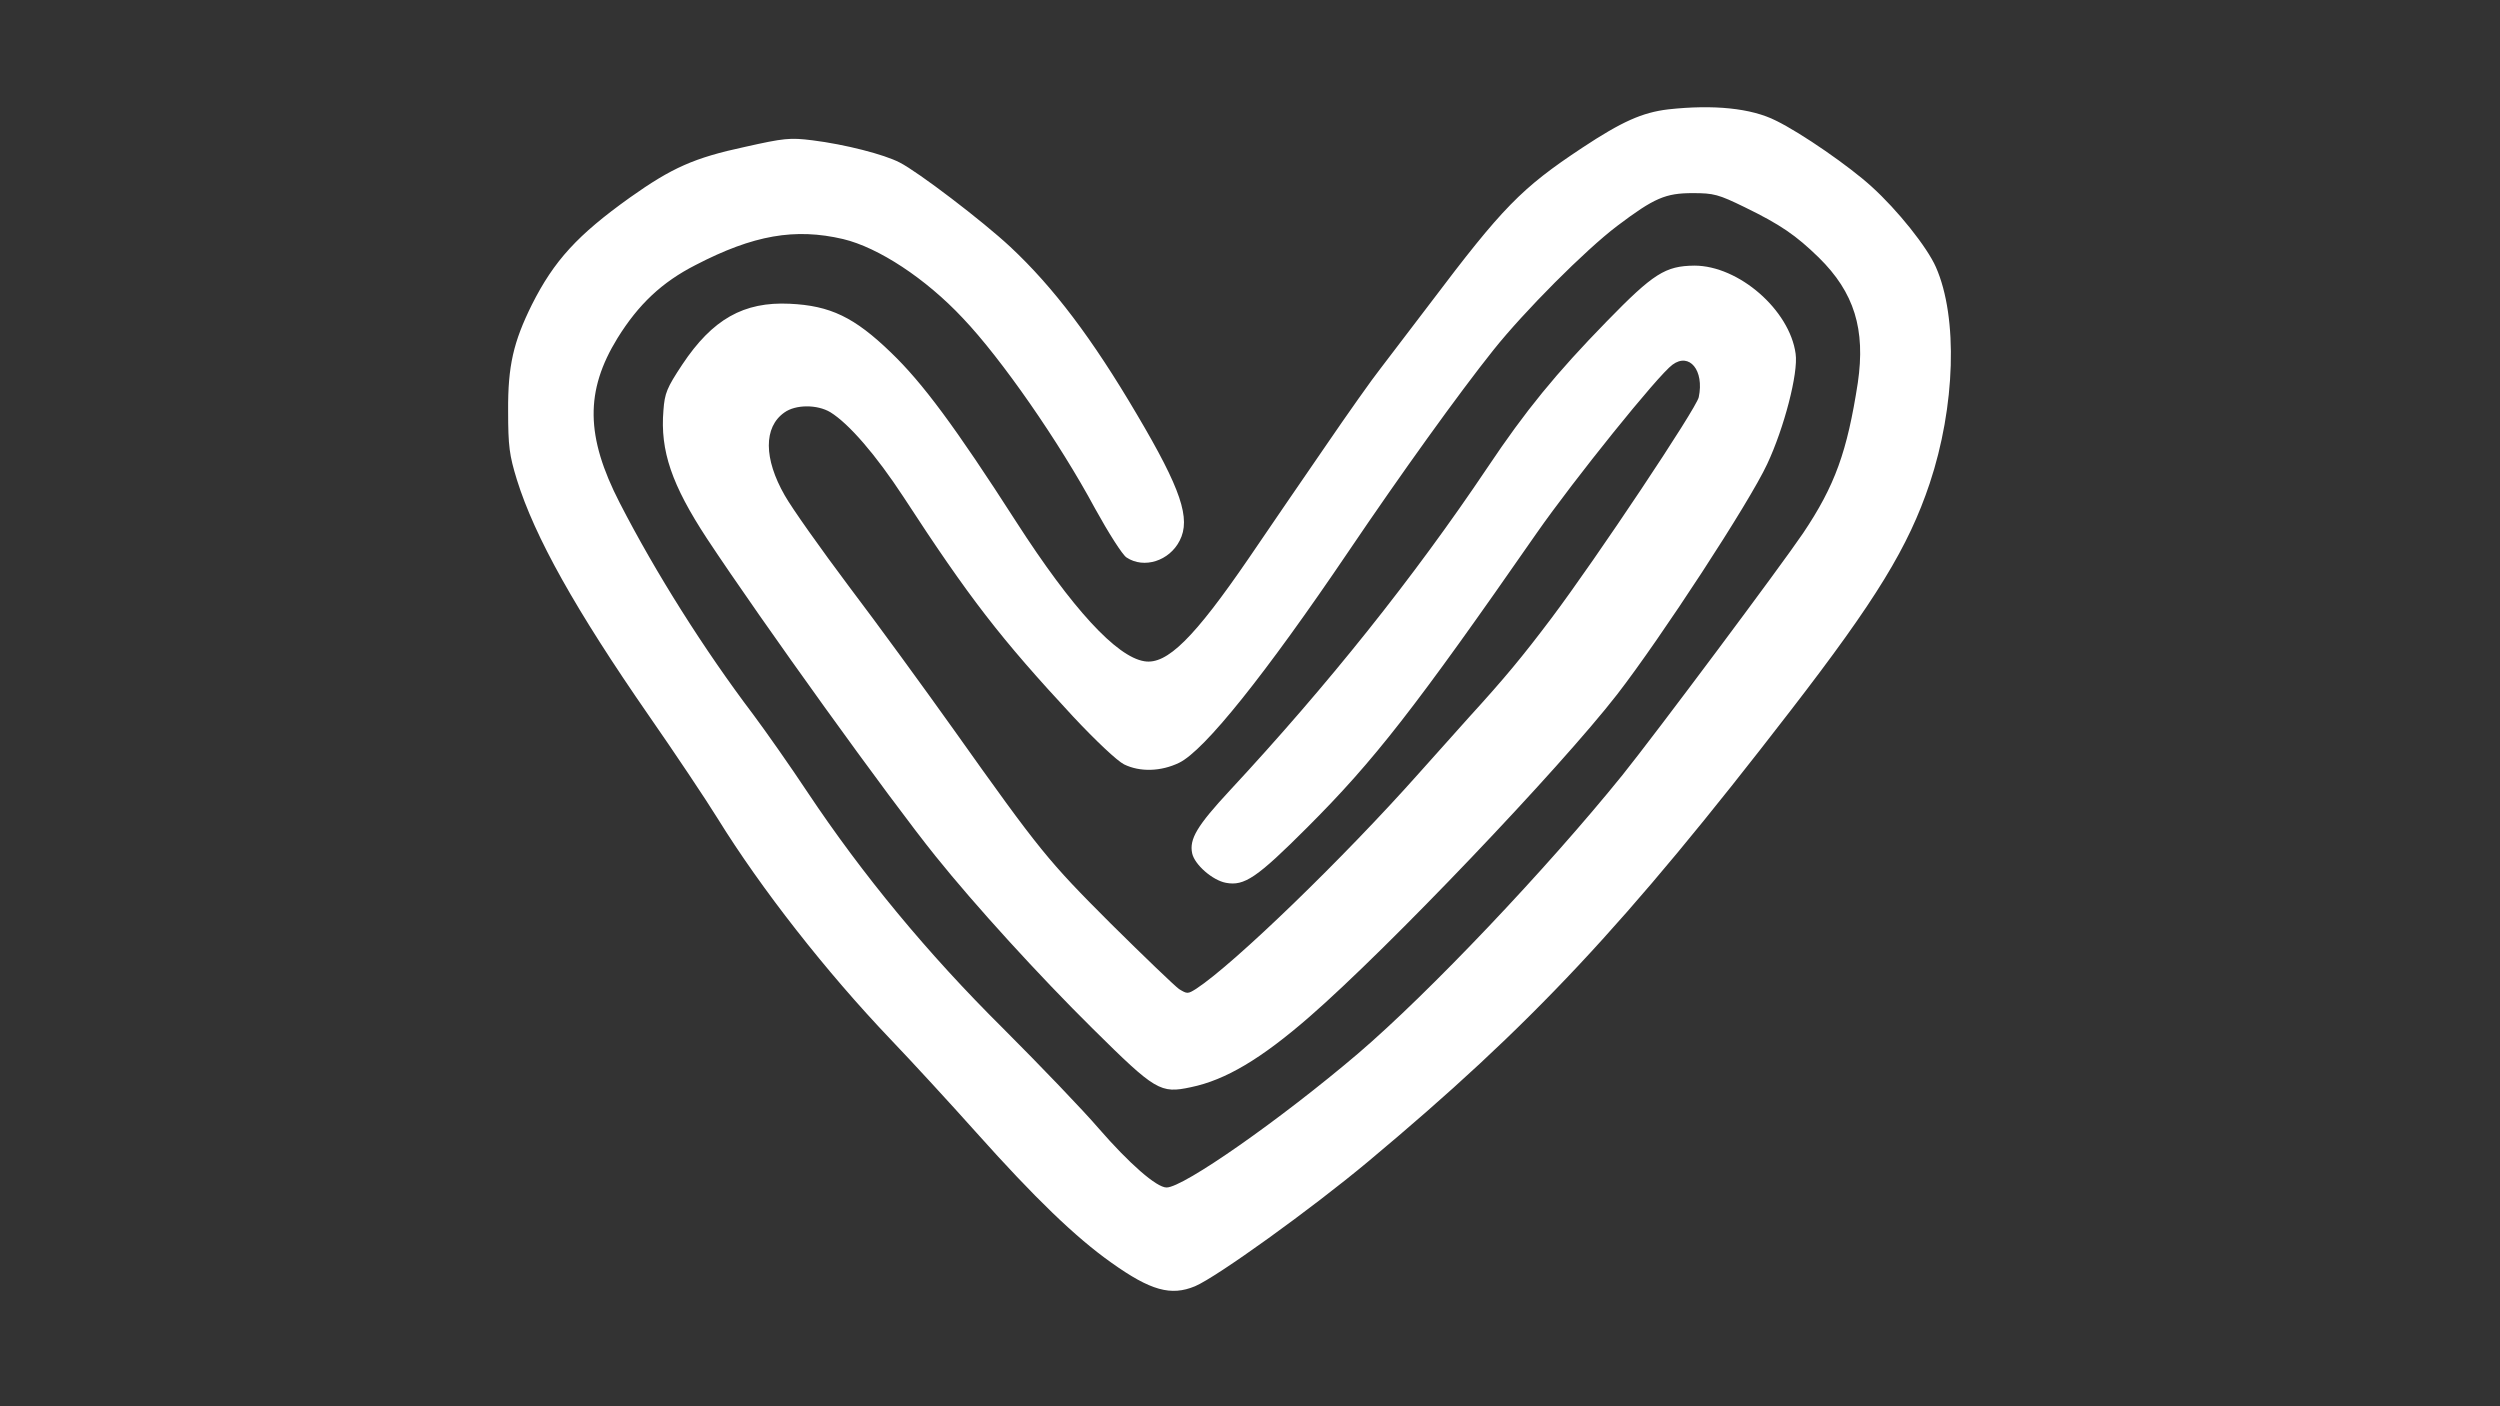 <?xml version="1.0" encoding="utf-8"?>
<svg version="1.1" id="Layer_1" xmlns="http://www.w3.org/2000/svg" xmlns:xlink="http://www.w3.org/1999/xlink" x="0px" y="0px"
		 viewBox="94 172 800 450" style="enable-background:new 94 172 800 450;" xml:space="preserve">
	<rect x="94" y="172" width="800" height="450" fill="#333333" stroke="none"/>
	<style type="text/css">
		.st0{
			fill:none;
			stroke:#fff;
			stroke-width:48;
			stroke-miterlimit:10;
			stroke-dasharray: 2420;
			stroke-dashoffset: 2420;
			animation: dash 5s linear forwards;
			animation-delay: 0.5s; 
		}
		.st1{
			fill:#db5d57;
		}
		.st2{
			fill:#fff;
		}
		#heartGroup {
			animation: beat 1s linear; 
			animation-delay: 6s; 
			animation-iteration-count: infinite;
			transform-origin: 55% 60%;
		}
		@keyframes dash {
		  to {
			stroke-dashoffset: 0;
		  }
		}
		@keyframes beat {
		  0% {
				transform: scale(1);
		  }
		  15% {
				transform: scale(1.04);
		  }
		  25% {
				transform: scale(1.1);
		  }
		  50% {
				transform: scale(1);
		  }
		  75% {
				transform: scale(1.05);
		  }
		}
	</style>
	<g id="heartGroup">
		<mask id="heartMask">
			<path class="st0" 
			stroke-linecap="round" d="M480.3,451.4C596.3,313.8,612.5,243.2,647,275c38.5,35.4-107.5,184.4-153,225c-11.3,10.1-34.8-2.2-39.4-2
				c-24.7,0.7-153.5-168.4-124.6-206c30-39,101,106.7,130,111c27.7,4.1,110.4-187.9,182-184c28.8,1.6,70.4,37,67,61
				c-10.5,74.7-178,286-240,286c-34,0-204.1-226.3-200-256c5.2-37.4,26.6-74.8,83-82c44.2-5.6,82,59,119,129"/>
		</mask>
		<path class="st2" d="M627.8,207c-8.3,1-14.8,3.9-27.5,12.3c-19.5,12.9-25.5,19.1-48.6,49.7c-6.5,8.5-13.7,18-16,21c-2.4,3-10.4,14.3-17.7,25
			c-7.4,10.7-18.3,26.7-24.3,35.5c-17.6,25.7-26.3,34.3-33.5,33.1c-8.9-1.4-23.1-16.8-41-44.6c-19.6-30.5-30-44.5-40.1-54.2
			c-11.7-11.3-19.4-15-32.4-15.6c-14.7-0.7-24.7,4.9-34.4,19.5c-4.9,7.4-5.6,9.1-6,14.6c-1.1,13,2.7,23.9,13.9,41
			c17.5,26.5,58.6,83.6,73.2,101.7c12.6,15.7,33.1,38.2,50.3,55.2c20.1,19.9,21.6,20.8,31.4,18.7c11.1-2.3,22.5-9.1,37.9-22.5
			c25.3-22,80.1-79.5,98.5-103.2c14-18.1,42.3-61.4,48-73.7c5.4-11.5,10-29.1,9.1-35.3c-1.9-14-18.2-28.2-32.4-28.2
			c-9.3,0.1-13.1,2.5-28,17.8c-16.3,16.7-26.1,28.7-38.2,46.8c-23.7,35.3-51.1,69.6-82.5,103.4c-10.4,11.2-13,15.5-12,20.1
			c0.8,3.6,6.5,8.6,10.8,9.4c5.9,1.1,9.9-1.6,26-17.7c21.4-21.4,34.3-37.9,73.5-94.3c11.8-16.9,38.8-50.5,43.4-53.8
			c5.4-4,10.2,1.8,8.4,10.4c-0.7,3.5-32.7,51.5-47.2,70.8c-9.2,12.2-14.9,19.1-26.3,31.6c-2,2.2-9.2,10.3-16.1,18
			c-23.9,26.9-59,60.9-71.2,68.9c-2.7,1.7-2.9,1.7-5.5,0.1c-1.4-1-11.2-10.4-21.8-20.9c-20.1-20.1-22.6-23.1-50.3-62.1
			c-9.4-13.2-24.4-33.8-33.5-45.8c-9-12-18.3-25.1-20.6-29.2c-6.7-11.7-6.8-21.8-0.1-26.5c3.6-2.6,10.5-2.6,14.7-0.1
			c6,3.7,14.6,13.7,23.4,27.1c21.1,32.4,31,45.2,54.3,70.3c7.2,7.7,14.1,14.2,16.3,15.3c5.1,2.5,11.8,2.3,17.6-0.5
			c8.1-3.9,27.6-28.3,54.2-67.6c16.9-25,35.3-50.6,46.4-64.5c9.8-12.3,29.4-32,39.6-39.7c11.9-9,15.5-10.5,24.2-10.5
			c6.7,0,8.2,0.4,16.6,4.5c11.5,5.6,16.4,9,23.7,16.1c11.4,11.2,15,23,12.5,40.1c-3.4,22-7.3,32.9-17.5,48.1
			c-7.1,10.5-47.2,64.2-57.8,77.4c-24.4,30.2-62,69.8-84.7,89.2c-24.7,21-55.8,42.8-61.2,42.8c-3.2,0-11.9-7.6-21.8-19
			c-4.8-5.6-18.6-20-30.5-31.9c-24.3-24.1-45-49.2-62.6-75.6c-5.5-8.3-13.3-19.4-17.4-24.9c-15.6-20.6-31.2-45.3-42.7-67.7
			c-10.9-21.2-11.1-35.8-0.7-52.7c6.7-10.8,14.2-17.9,25-23.4c18.5-9.6,31.8-11.9,47.2-8.3c11.3,2.7,26.4,12.6,38.3,25.3
			c12.3,12.9,30.9,39.7,42.3,60.9c4.3,7.8,8.8,14.9,10.1,15.7c5.6,3.7,13.7,1.1,17-5.4c3.6-7,0.5-16.4-13.7-40.4
			c-14.3-24.3-26.7-40.7-40.5-53.6c-8.9-8.3-29.5-24-35.4-27c-5-2.6-17.5-5.8-27.9-7.1c-7.2-0.9-9.1-0.7-21.6,2.1
			c-16.3,3.5-23.4,6.7-36.8,16.2c-16.8,12-24.3,20.2-31.4,34.3c-5.9,11.9-7.7,19.6-7.6,34c0,11.3,0.4,14.2,2.8,22
			c5.7,18.3,18.8,41.7,42.3,75.6c8.2,11.8,18.1,26.6,22,32.9c13.8,22.3,34.6,48.9,55.2,70.5c6.8,7.1,19.2,20.6,27.6,30
			c18.6,20.8,31.6,33.4,43.2,41.6c12.5,8.9,19,10.7,26.7,7.5c6.9-2.9,37.2-24.7,55.4-39.9c52.3-43.7,82.1-75.5,135.1-144.2
			c27.5-35.6,37.8-52.5,44.6-72.8c8.2-24.6,9.1-53.1,2-69.2c-2.8-6.4-12.3-18.3-20.6-25.8c-7-6.4-22.4-17.1-30.6-21.1
			C654.4,206.6,642.3,205.4,627.8,207z"/>
		<path class="st1" mask="url(#heartMask)" d="M627.8,207c-8.3,1-14.8,3.9-27.5,12.3c-19.5,12.9-25.5,19.1-48.6,49.7c-6.5,8.5-13.7,18-16,21c-2.4,3-10.4,14.3-17.7,25
			c-7.4,10.7-18.3,26.7-24.3,35.5c-17.6,25.7-26.3,34.3-33.5,33.1c-8.9-1.4-23.1-16.8-41-44.6c-19.6-30.5-30-44.5-40.1-54.2
			c-11.7-11.3-19.4-15-32.4-15.6c-14.7-0.7-24.7,4.9-34.4,19.5c-4.9,7.4-5.6,9.1-6,14.6c-1.1,13,2.7,23.9,13.9,41
			c17.5,26.5,58.6,83.6,73.2,101.7c12.6,15.7,33.1,38.2,50.3,55.2c20.1,19.9,21.6,20.8,31.4,18.7c11.1-2.3,22.5-9.1,37.9-22.5
			c25.3-22,80.1-79.5,98.5-103.2c14-18.1,42.3-61.4,48-73.7c5.4-11.5,10-29.1,9.1-35.3c-1.9-14-18.2-28.2-32.4-28.2
			c-9.3,0.1-13.1,2.5-28,17.8c-16.3,16.7-26.1,28.7-38.2,46.8c-23.7,35.3-51.1,69.6-82.5,103.4c-10.4,11.2-13,15.5-12,20.1
			c0.8,3.6,6.5,8.6,10.8,9.4c5.9,1.1,9.9-1.6,26-17.7c21.4-21.4,34.3-37.9,73.5-94.3c11.8-16.9,38.8-50.5,43.4-53.8
			c5.4-4,10.2,1.8,8.4,10.4c-0.7,3.5-32.7,51.5-47.2,70.8c-9.2,12.2-14.9,19.1-26.3,31.6c-2,2.2-9.2,10.3-16.1,18
			c-23.9,26.9-59,60.9-71.2,68.9c-2.7,1.7-2.9,1.7-5.5,0.1c-1.4-1-11.2-10.4-21.8-20.9c-20.1-20.1-22.6-23.1-50.3-62.1
			c-9.4-13.2-24.4-33.8-33.5-45.8c-9-12-18.3-25.1-20.6-29.2c-6.7-11.7-6.8-21.8-0.1-26.5c3.6-2.6,10.5-2.6,14.7-0.1
			c6,3.7,14.6,13.7,23.4,27.1c21.1,32.4,31,45.2,54.3,70.3c7.2,7.7,14.1,14.2,16.3,15.3c5.1,2.5,11.8,2.3,17.6-0.5
			c8.1-3.9,27.6-28.3,54.2-67.6c16.9-25,35.3-50.6,46.4-64.5c9.8-12.3,29.4-32,39.6-39.7c11.9-9,15.5-10.5,24.2-10.5
			c6.7,0,8.2,0.4,16.6,4.5c11.5,5.6,16.4,9,23.7,16.1c11.4,11.2,15,23,12.5,40.1c-3.4,22-7.3,32.9-17.5,48.1
			c-7.1,10.5-47.2,64.2-57.8,77.4c-24.4,30.2-62,69.8-84.7,89.2c-24.7,21-55.8,42.8-61.2,42.8c-3.2,0-11.9-7.6-21.8-19
			c-4.8-5.6-18.6-20-30.5-31.9c-24.3-24.1-45-49.2-62.6-75.6c-5.5-8.3-13.3-19.4-17.4-24.9c-15.6-20.6-31.2-45.3-42.7-67.7
			c-10.9-21.2-11.1-35.8-0.7-52.7c6.7-10.8,14.2-17.9,25-23.4c18.5-9.6,31.8-11.9,47.2-8.3c11.3,2.7,26.4,12.6,38.3,25.3
			c12.3,12.9,30.9,39.7,42.3,60.9c4.3,7.8,8.8,14.9,10.1,15.7c5.6,3.7,13.7,1.1,17-5.4c3.6-7,0.5-16.4-13.7-40.4
			c-14.3-24.3-26.7-40.7-40.5-53.6c-8.9-8.3-29.5-24-35.4-27c-5-2.6-17.5-5.8-27.9-7.1c-7.2-0.9-9.1-0.7-21.6,2.1
			c-16.3,3.5-23.4,6.7-36.8,16.2c-16.8,12-24.3,20.2-31.4,34.3c-5.9,11.9-7.7,19.6-7.6,34c0,11.3,0.4,14.2,2.8,22
			c5.7,18.3,18.8,41.7,42.3,75.6c8.2,11.8,18.1,26.6,22,32.9c13.8,22.3,34.6,48.9,55.2,70.5c6.8,7.1,19.2,20.6,27.6,30
			c18.6,20.8,31.6,33.4,43.2,41.6c12.5,8.9,19,10.7,26.7,7.5c6.9-2.9,37.2-24.7,55.4-39.9c52.3-43.7,82.1-75.5,135.1-144.2
			c27.5-35.6,37.8-52.5,44.6-72.8c8.2-24.6,9.1-53.1,2-69.2c-2.8-6.4-12.3-18.3-20.6-25.8c-7-6.4-22.4-17.1-30.6-21.1
			C654.4,206.6,642.3,205.4,627.8,207z"/>
		</g>
	</svg>